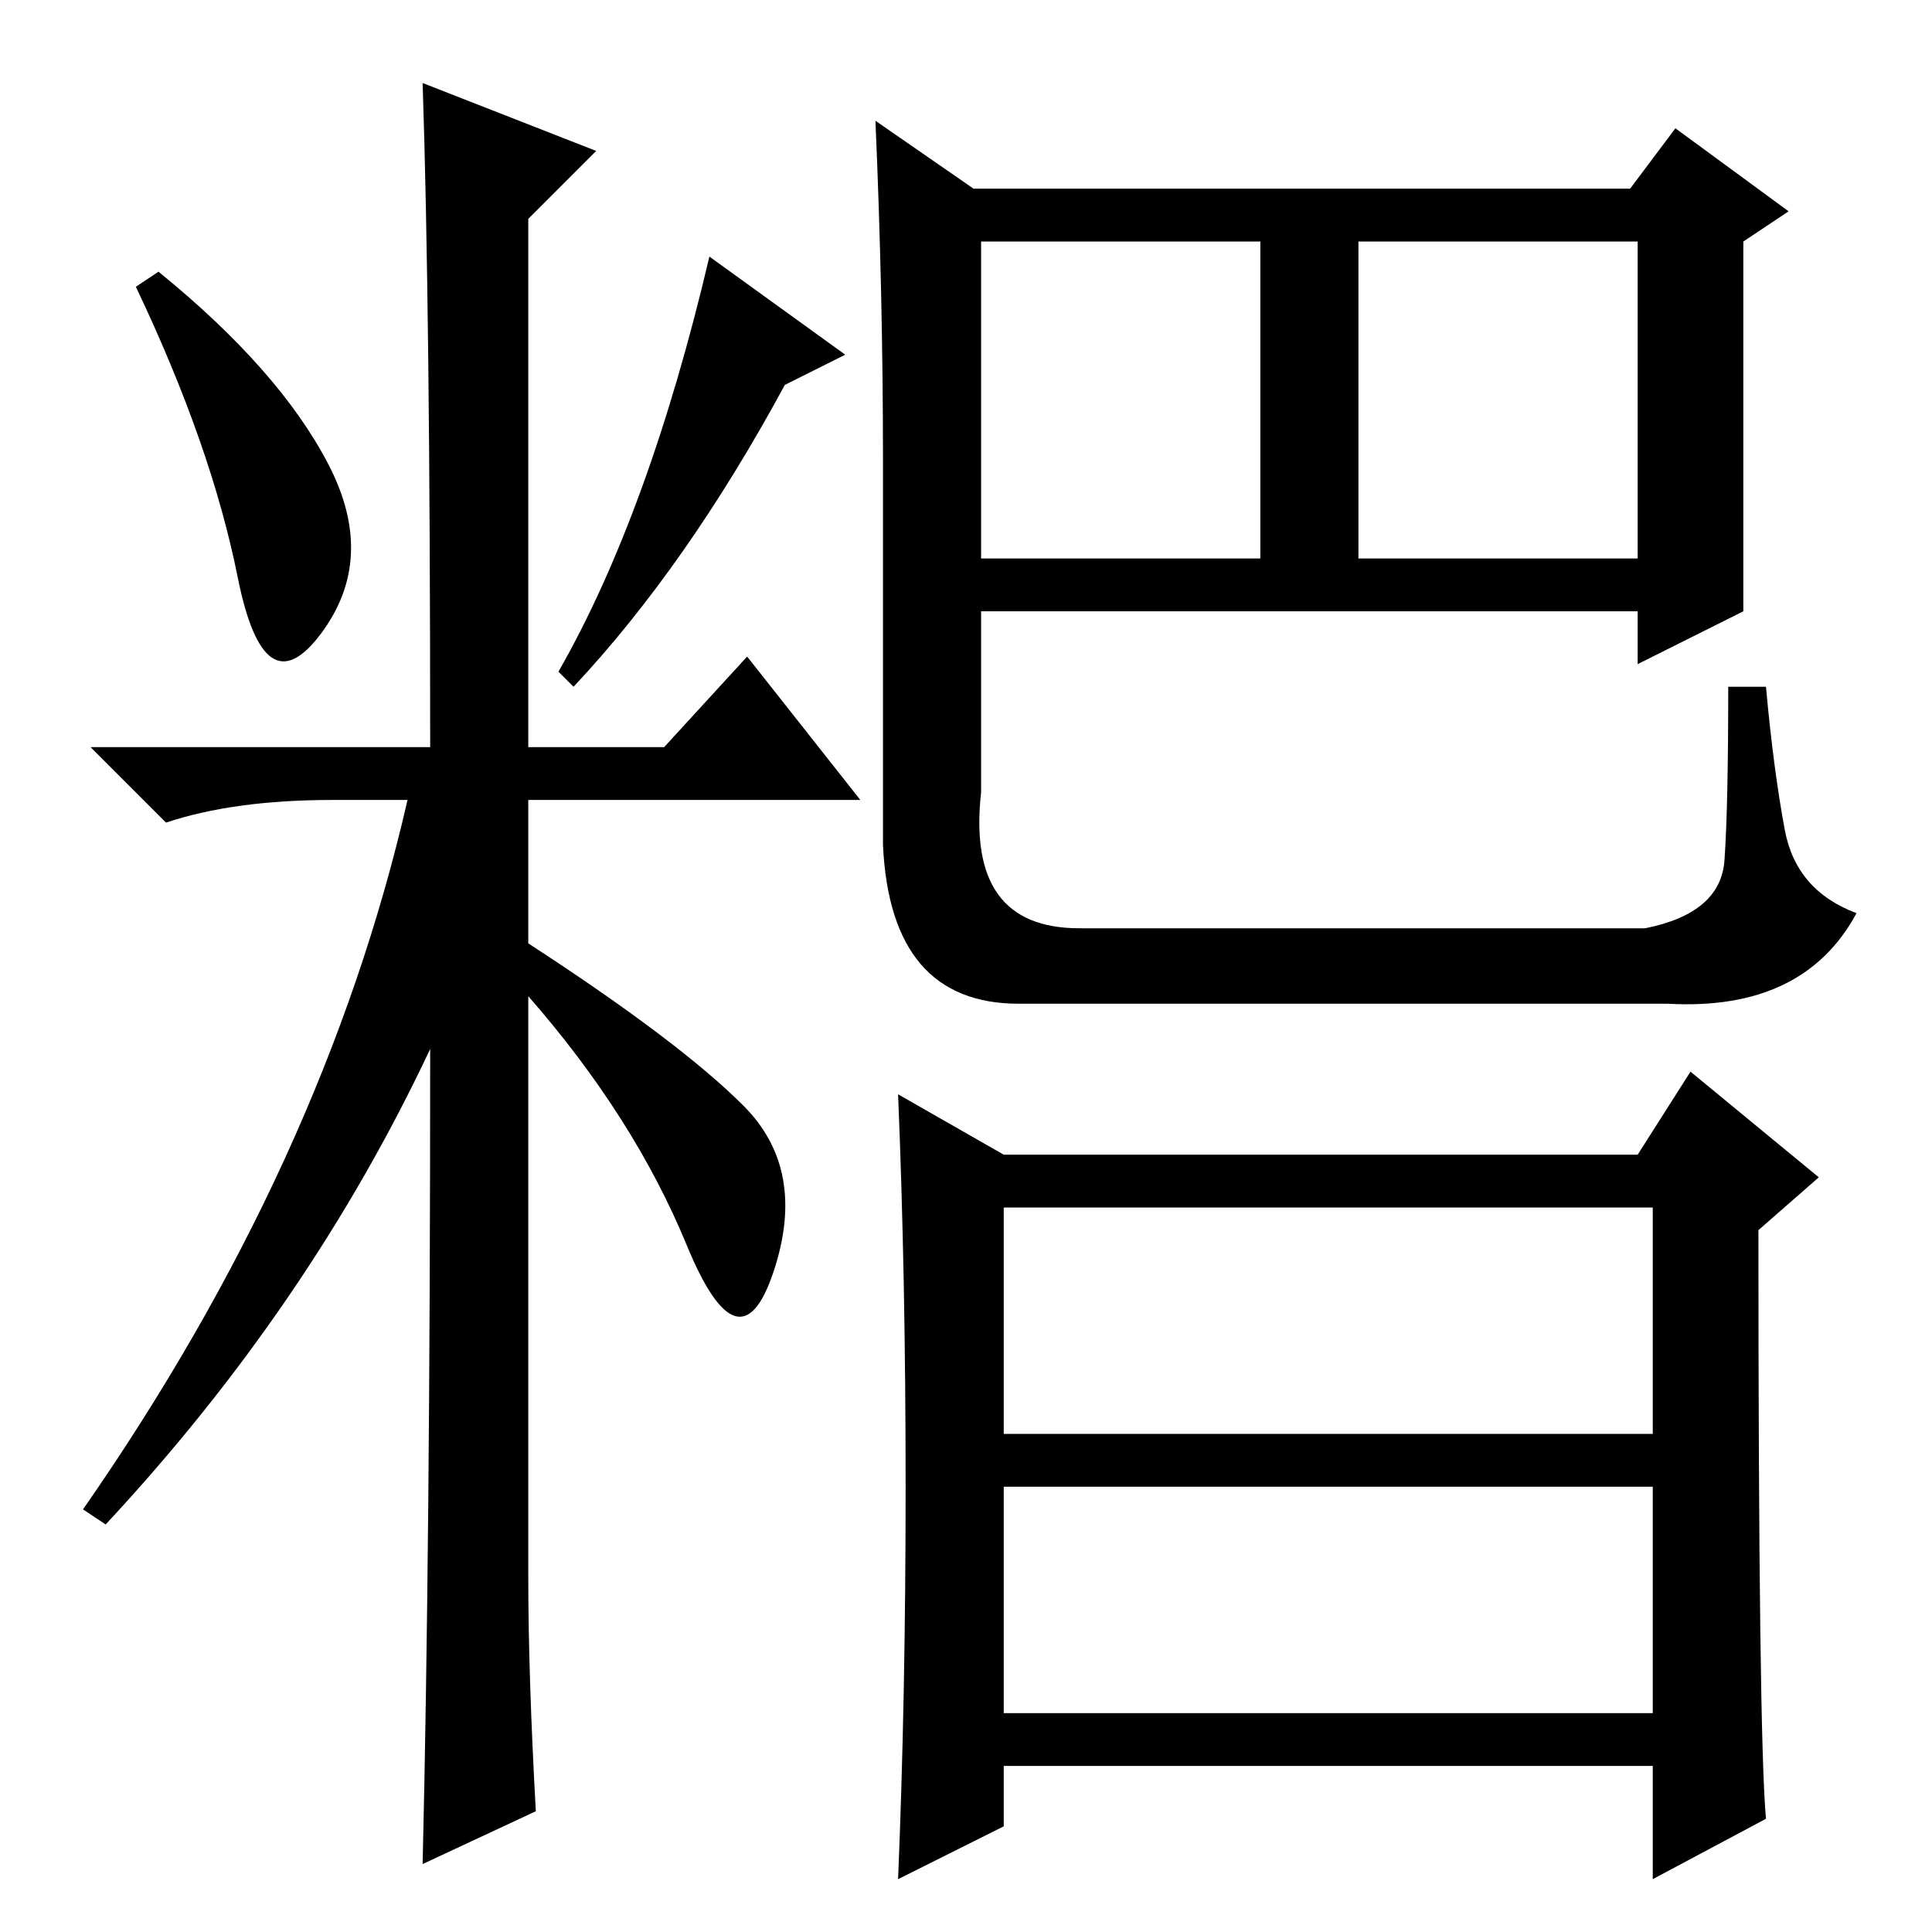 <?xml version="1.0" standalone="no"?>
<!DOCTYPE svg PUBLIC "-//W3C//DTD SVG 1.1//EN" "http://www.w3.org/Graphics/SVG/1.1/DTD/svg11.dtd" >
<svg xmlns="http://www.w3.org/2000/svg" xmlns:xlink="http://www.w3.org/1999/xlink" version="1.1" viewBox="0 -36 256 256">
  <g transform="matrix(1 0 0 -1 0 220)">
   <path fill="currentColor"
d="M43.5 194.5q6.5 -12.5 -1 -22.5t-11 7.5t-13.5 38.5l3 2q16 -13 22.5 -25.5zM56 245l23 -9l-9 -9v-70h18l11 12l15 -19h-44v-19q20 -13 28.5 -21.5t4 -22t-11.5 3.5t-21 33v-77q0 -13 1 -31l-15 -7q1 42 1 108q-16 -34 -43 -63l-3 2q32 46 43 94h-10q-13 0 -22 -3l-10 10
h45q0 58 -1 88zM104 205q-13 -24 -28 -40l-2 2q12 21 20 55l18 -13zM116 240l13 -9h87l6 8l15 -11l-6 -4v-49l-14 -7v7h-87v-24q-2 -18 13 -18h75q10 2 10.5 9t0.5 23h5q1 -11 2.5 -19t9.5 -11q-7 -13 -25 -12h-86q-17 0 -18 21v51q0 22 -1 45zM130 182h37v42h-37v-42z
M180 182h37v42h-37v-42zM133 29h86v30h-86v-30zM234 15l-15 -8v15h-86v-8l-14 -7q1 24 1 52t-1 52l14 -8h84l7 11l17 -14l-8 -7q0 -67 1 -78zM133 66h86v30h-86v-30z" />
  </g>

</svg>
